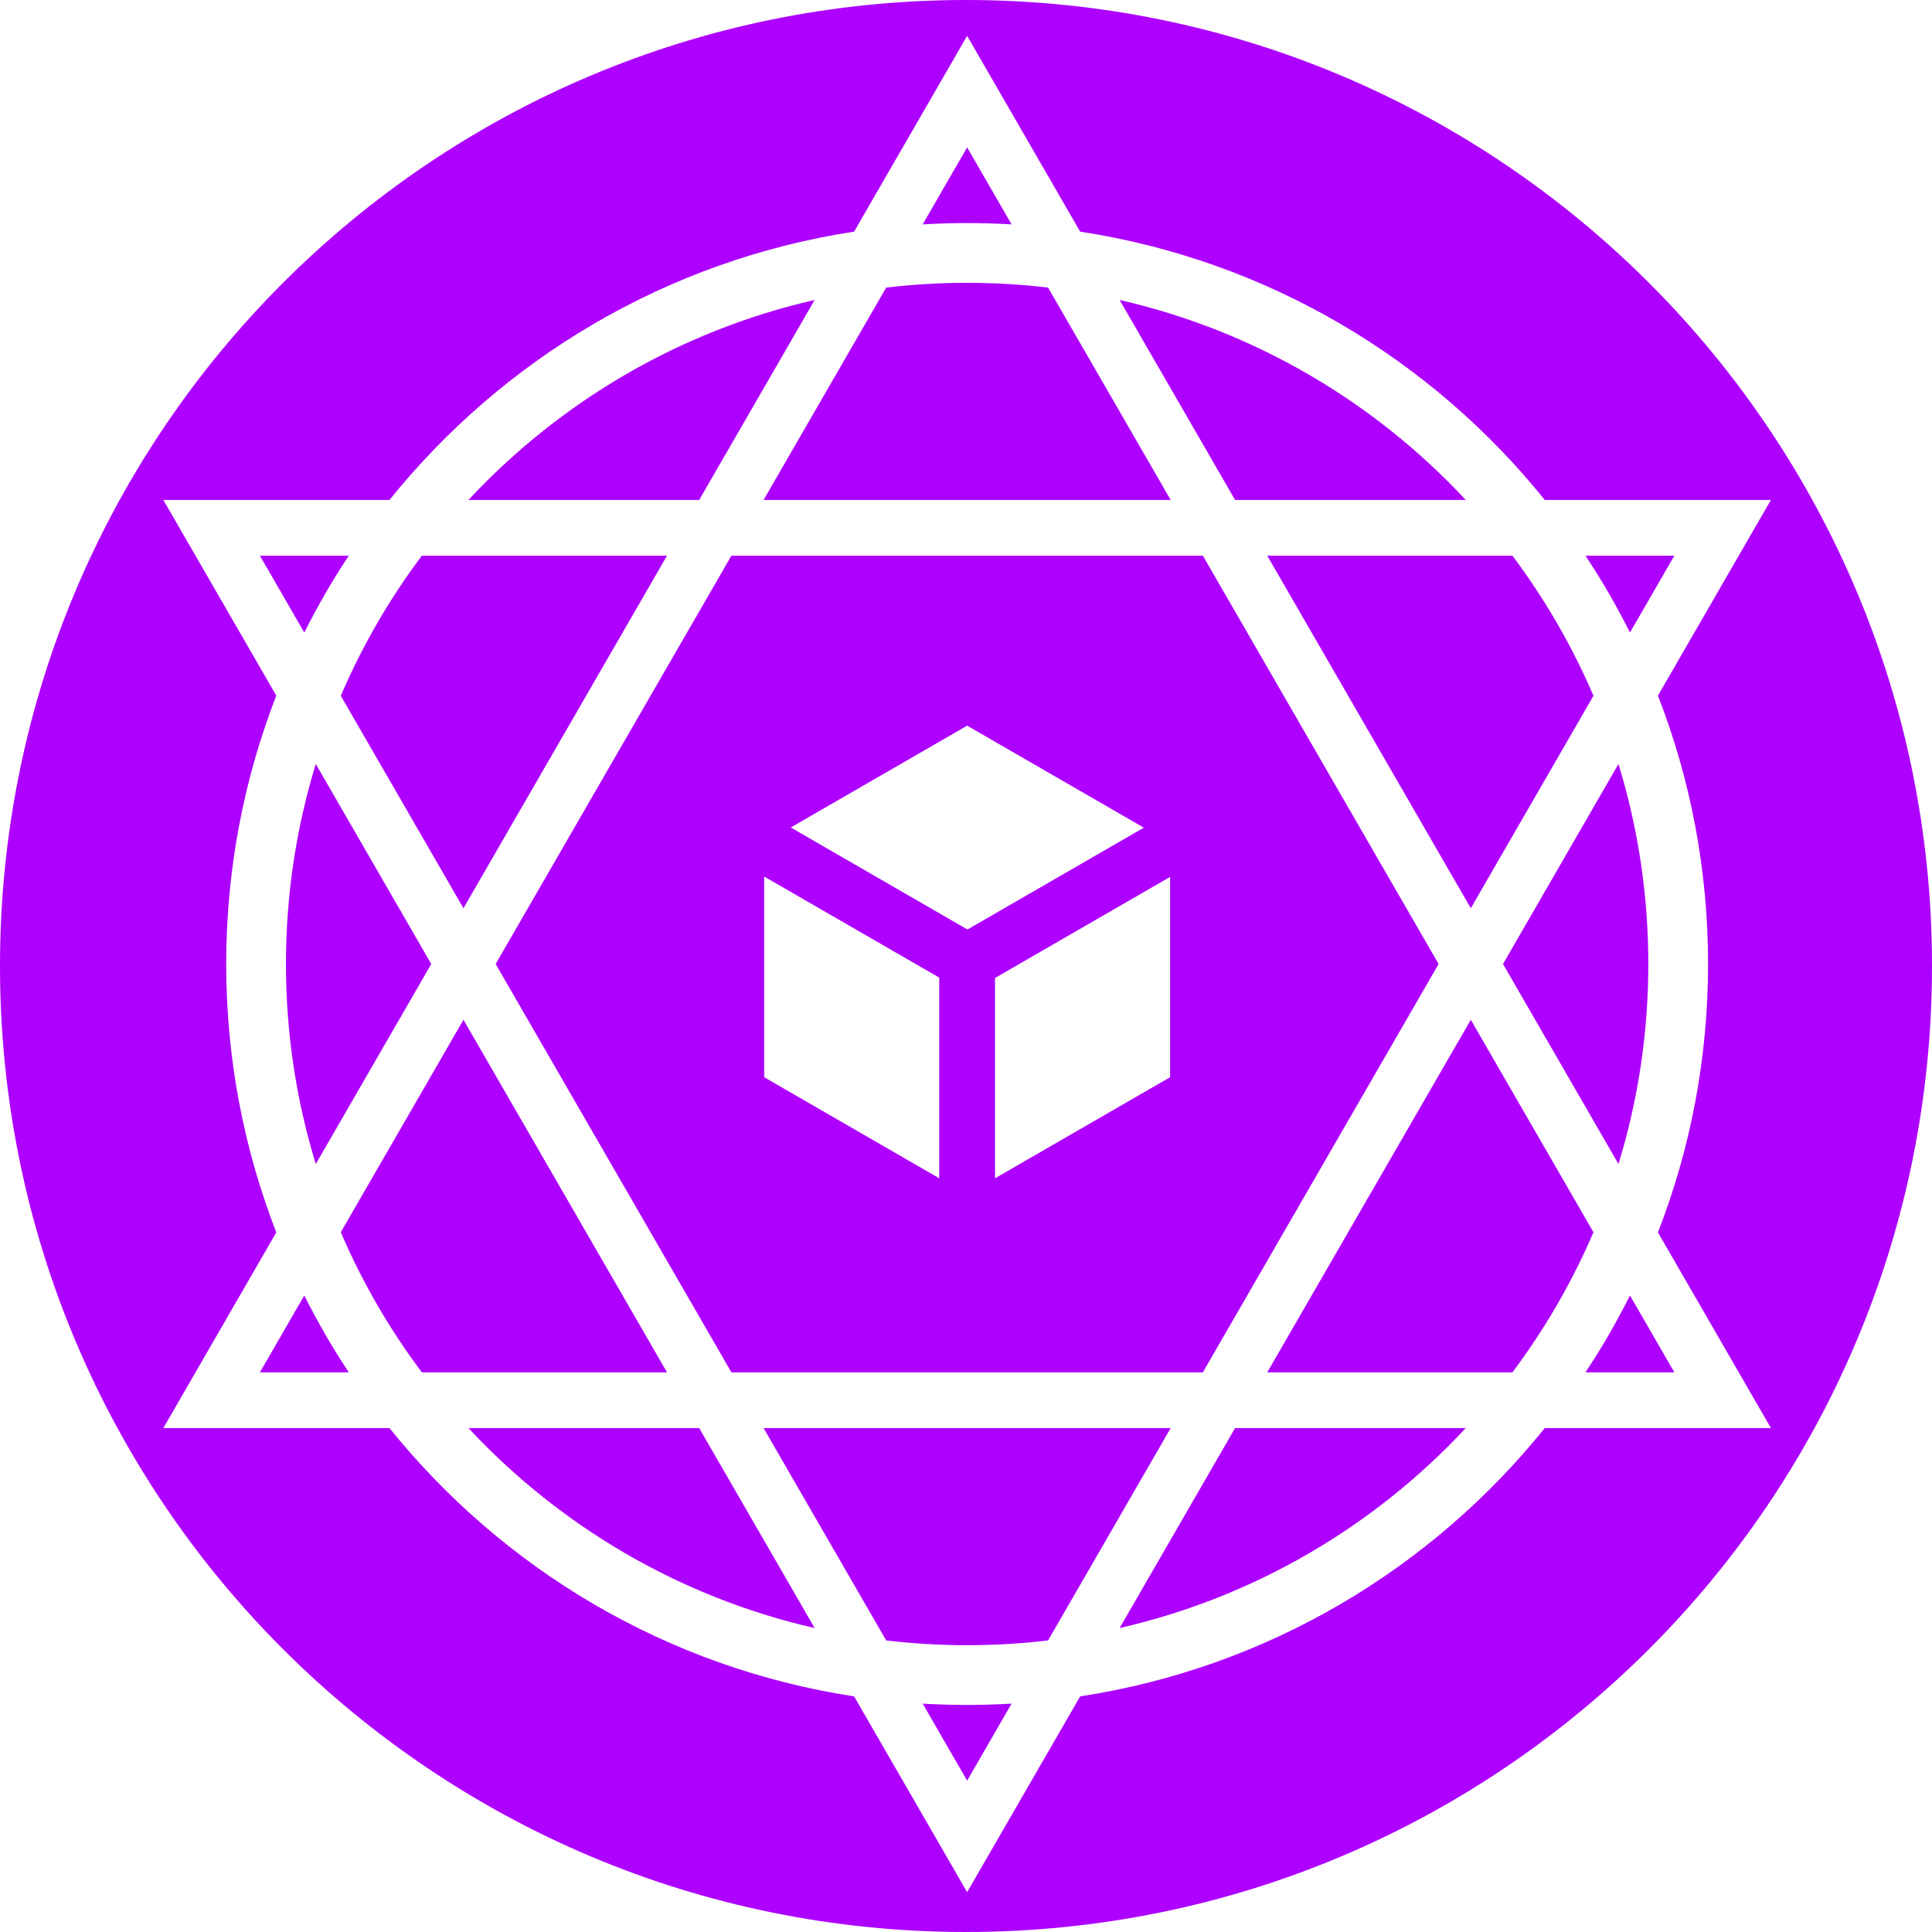 <svg width="485" height="485" viewBox="0 0 485 485" fill="none" xmlns="http://www.w3.org/2000/svg">
<path fill-rule="evenodd" clip-rule="evenodd" d="M242.5 485C376.429 485 485 376.429 485 242.5C485 108.571 376.429 0 242.5 0C108.571 0 0 108.571 0 242.5C0 376.429 108.571 485 242.5 485ZM413.784 242C413.784 259.472 411.164 276.332 406.294 292.208L377.307 242L406.294 191.792C411.164 207.668 413.784 224.528 413.784 242ZM369.224 256L400.016 309.335C394.626 321.904 387.773 333.697 379.672 344.5H318.128L369.224 256ZM436.485 344.5L416.206 309.375C424.328 288.484 428.784 265.763 428.784 242C428.784 218.237 424.328 195.516 416.206 174.625L436.485 139.5L444.568 125.5L428.402 125.5H387.788C359.307 90.096 318.126 65.341 271.161 58.151L250.867 23L242.784 9L234.701 23L214.407 58.151C167.442 65.341 126.261 90.096 97.78 125.5H57.166H41L49.083 139.5L69.362 174.625C61.24 195.516 56.784 218.237 56.784 242C56.784 265.763 61.24 288.484 69.362 309.375L49.083 344.5L41 358.5H57.166H97.78C126.261 393.904 167.442 418.66 214.407 425.849L234.701 461L242.784 475L250.867 461L271.161 425.849C318.126 418.66 359.307 393.904 387.788 358.5H428.402H444.568L436.485 344.5ZM420.319 139.5H398.017C402.108 145.682 405.839 152.123 409.18 158.793L420.319 139.5ZM281.063 75.301C314.979 83.057 345.052 100.898 367.96 125.5H310.045L281.063 75.301ZM242.784 37L253.944 56.329C250.252 56.111 246.531 56 242.784 56C239.037 56 235.316 56.111 231.624 56.329L242.784 37ZM242.784 71C235.908 71 229.128 71.406 222.464 72.195L191.688 125.5L293.879 125.5L263.104 72.195C256.44 71.406 249.659 71 242.784 71ZM117.608 125.5C140.515 100.898 170.589 83.057 204.505 75.301L175.523 125.5H117.608ZM65.249 139.5H87.551C83.46 145.682 79.729 152.123 76.388 158.793L65.249 139.5ZM105.896 139.5C97.794 150.303 90.941 162.096 85.552 174.665L116.344 228L167.44 139.5L105.896 139.5ZM108.261 242L79.273 191.792C74.404 207.668 71.784 224.528 71.784 242C71.784 259.472 74.404 276.332 79.273 292.208L108.261 242ZM116.344 256L85.552 309.335C90.941 321.904 97.794 333.697 105.896 344.5H167.44L116.344 256ZM65.249 344.5L76.388 325.207C79.729 331.877 83.46 338.318 87.551 344.5H65.249ZM204.505 408.699C170.589 400.943 140.515 383.102 117.608 358.5H175.523L204.505 408.699ZM242.784 447L231.624 427.671C235.316 427.889 239.037 428 242.784 428C246.531 428 250.252 427.889 253.944 427.671L242.784 447ZM242.784 413C249.659 413 256.44 412.594 263.104 411.805L293.879 358.5H191.688L222.464 411.805C229.128 412.594 235.908 413 242.784 413ZM367.96 358.5C345.052 383.102 314.979 400.943 281.063 408.699L310.045 358.5H367.96ZM400.016 174.665C394.626 162.096 387.773 150.303 379.672 139.5L318.128 139.5L369.224 228L400.016 174.665ZM420.319 344.5H398.017C402.108 338.318 405.839 331.877 409.18 325.207L420.319 344.5ZM124.427 242L183.606 139.5H301.962L361.141 242L301.962 344.5H183.605L124.427 242ZM198.509 207.728L242.784 182.166L287.14 207.775L242.865 233.337L198.509 207.728ZM191.832 220.039V270.417L235.784 295.793V245.415L191.832 220.039ZM249.784 295.793L293.736 270.417V220.133L249.784 245.508V295.793Z" fill="#AD00FF"/>
</svg>

